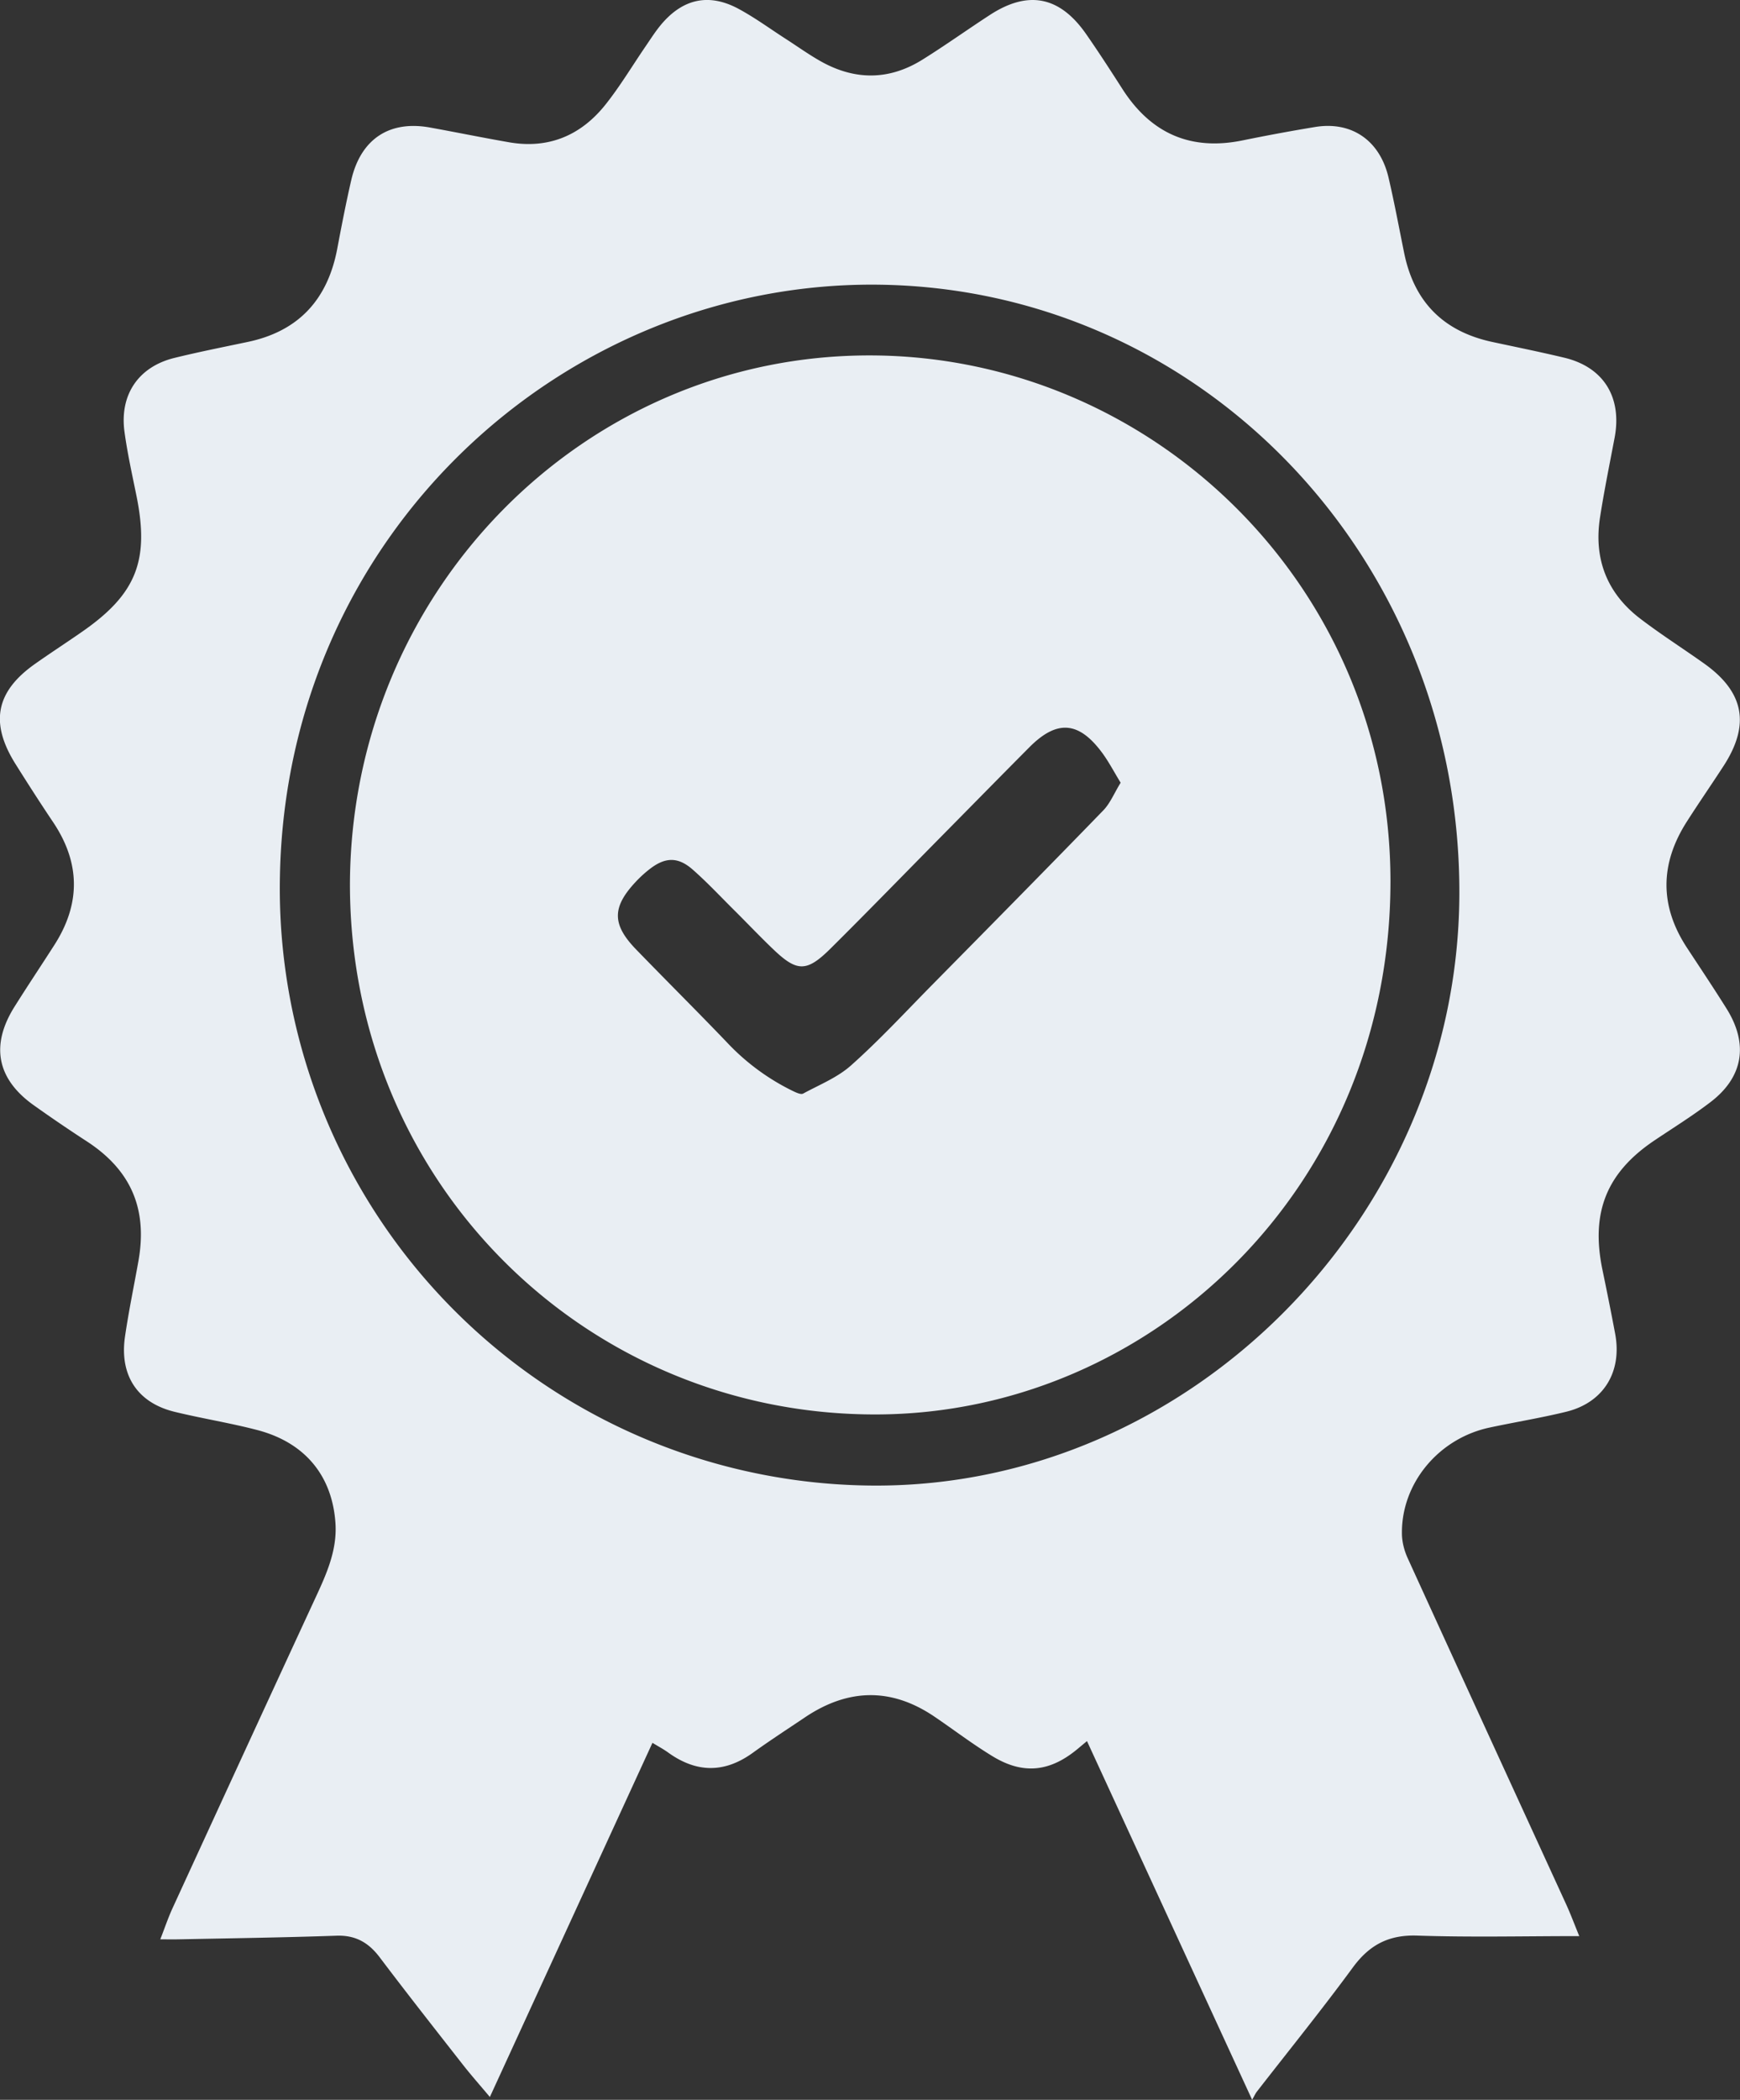 <svg width="34" height="41" fill="none" xmlns="http://www.w3.org/2000/svg"><rect width="100%" height="100%" fill="#333333" stroke="none"/><g clip-path="url(#clip0_3133_1944)" fill="#E9EEF3"><path d="M30.86 37.804c-1.093 0-2.131.025-3.168-.01-.553-.018-.931.178-1.257.622-.605.824-1.25 1.62-1.878 2.428-.026.034-.044.075-.09.156l-3.227-7.004-.185.154c-.543.452-1.066.507-1.67.137-.387-.236-.749-.513-1.124-.767-.846-.574-1.69-.552-2.531.012-.341.229-.686.453-1.02.693-.556.4-1.102.392-1.653-.005-.088-.064-.186-.116-.308-.19l-3.177 6.915c-.188-.224-.361-.419-.523-.625-.546-.697-1.094-1.393-1.628-2.1-.22-.292-.476-.437-.848-.424-1.03.036-2.06.05-3.09.071-.1.002-.202 0-.351 0 .088-.226.153-.419.237-.603.929-2.021 1.859-4.043 2.793-6.061.216-.465.428-.933.393-1.46-.062-.93-.597-1.575-1.522-1.819-.534-.14-1.082-.226-1.62-.357-.725-.176-1.08-.71-.971-1.465.072-.495.175-.987.263-1.48.181-1.017-.146-1.771-.999-2.33a29.317 29.317 0 01-1.06-.721c-.708-.51-.832-1.164-.365-1.91.256-.408.525-.809.785-1.215.515-.807.503-1.606-.033-2.4-.25-.372-.492-.749-.73-1.128-.505-.805-.386-1.415.383-1.956.307-.217.624-.421.933-.637 1.046-.73 1.303-1.385 1.048-2.642-.084-.415-.177-.83-.234-1.249-.1-.727.273-1.274.978-1.446.472-.116.948-.21 1.423-.31.987-.205 1.564-.815 1.755-1.816.085-.45.172-.9.275-1.346.185-.8.744-1.17 1.538-1.026.52.094 1.036.2 1.556.29.768.13 1.398-.138 1.877-.742.283-.356.518-.75.776-1.127.102-.149.199-.303.315-.44.425-.5.934-.608 1.51-.296.315.17.607.384.908.578.223.143.44.299.669.43.67.386 1.348.395 2.01-.017.45-.28.882-.59 1.326-.878.745-.482 1.36-.36 1.874.377.246.353.48.715.712 1.077.563.875 1.344 1.205 2.348.999a37.73 37.73 0 011.406-.26c.717-.121 1.274.257 1.444.99.114.487.205.98.305 1.47.196.962.775 1.53 1.713 1.734.475.102.95.198 1.422.311.763.185 1.125.772.977 1.56-.098.517-.204 1.034-.285 1.555-.127.815.138 1.487.79 1.982.401.306.828.577 1.24.87.785.556.908 1.192.387 1.998-.24.37-.49.73-.726 1.1-.521.819-.528 1.639.008 2.455.26.396.524.79.775 1.191.43.69.325 1.334-.315 1.822-.353.27-.733.505-1.102.753-.93.627-1.242 1.404-1.01 2.521.086.415.17.83.248 1.247.141.748-.227 1.348-.958 1.526-.495.121-1 .202-1.498.309-.996.213-1.725 1.092-1.71 2.076.002.159.046.327.112.472 1.027 2.251 2.061 4.5 3.092 6.749.09.195.164.395.261.632zm-13.782-8.797c6.175.027 11.407-5.248 11.438-11.529.032-6.584-5.063-11.887-11.43-11.92C11.011 5.529 5.6 10.422 5.47 17.1a11.66 11.66 0 0011.607 11.907z"/><path d="M6.838 17.29c.004-5.733 4.565-10.372 10.19-10.35 5.49.022 10.138 4.499 10.142 10.263.003 5.977-4.675 10.392-10.025 10.415-5.664.024-10.293-4.49-10.307-10.327zm15.06-2.006c-.134-.22-.235-.414-.363-.587-.456-.615-.882-.646-1.418-.109-.557.56-1.11 1.123-1.665 1.685-.742.751-1.478 1.509-2.227 2.252-.464.459-.652.454-1.117.009-.267-.255-.52-.523-.783-.783-.261-.26-.514-.53-.791-.773-.285-.25-.534-.243-.832-.014a2.286 2.286 0 00-.285.26c-.46.493-.459.828.013 1.315.591.61 1.194 1.208 1.782 1.822a4.42 4.42 0 001.296.949c.058.027.143.066.186.043.32-.174.673-.314.94-.554.55-.49 1.053-1.033 1.571-1.559 1.121-1.136 2.243-2.272 3.355-3.418.134-.139.212-.335.337-.538z"/></g><defs><clipPath id="clip0_3133_1944"><path fill="#fff" d="M0 0h34v41H0z"/></clipPath></defs></svg>